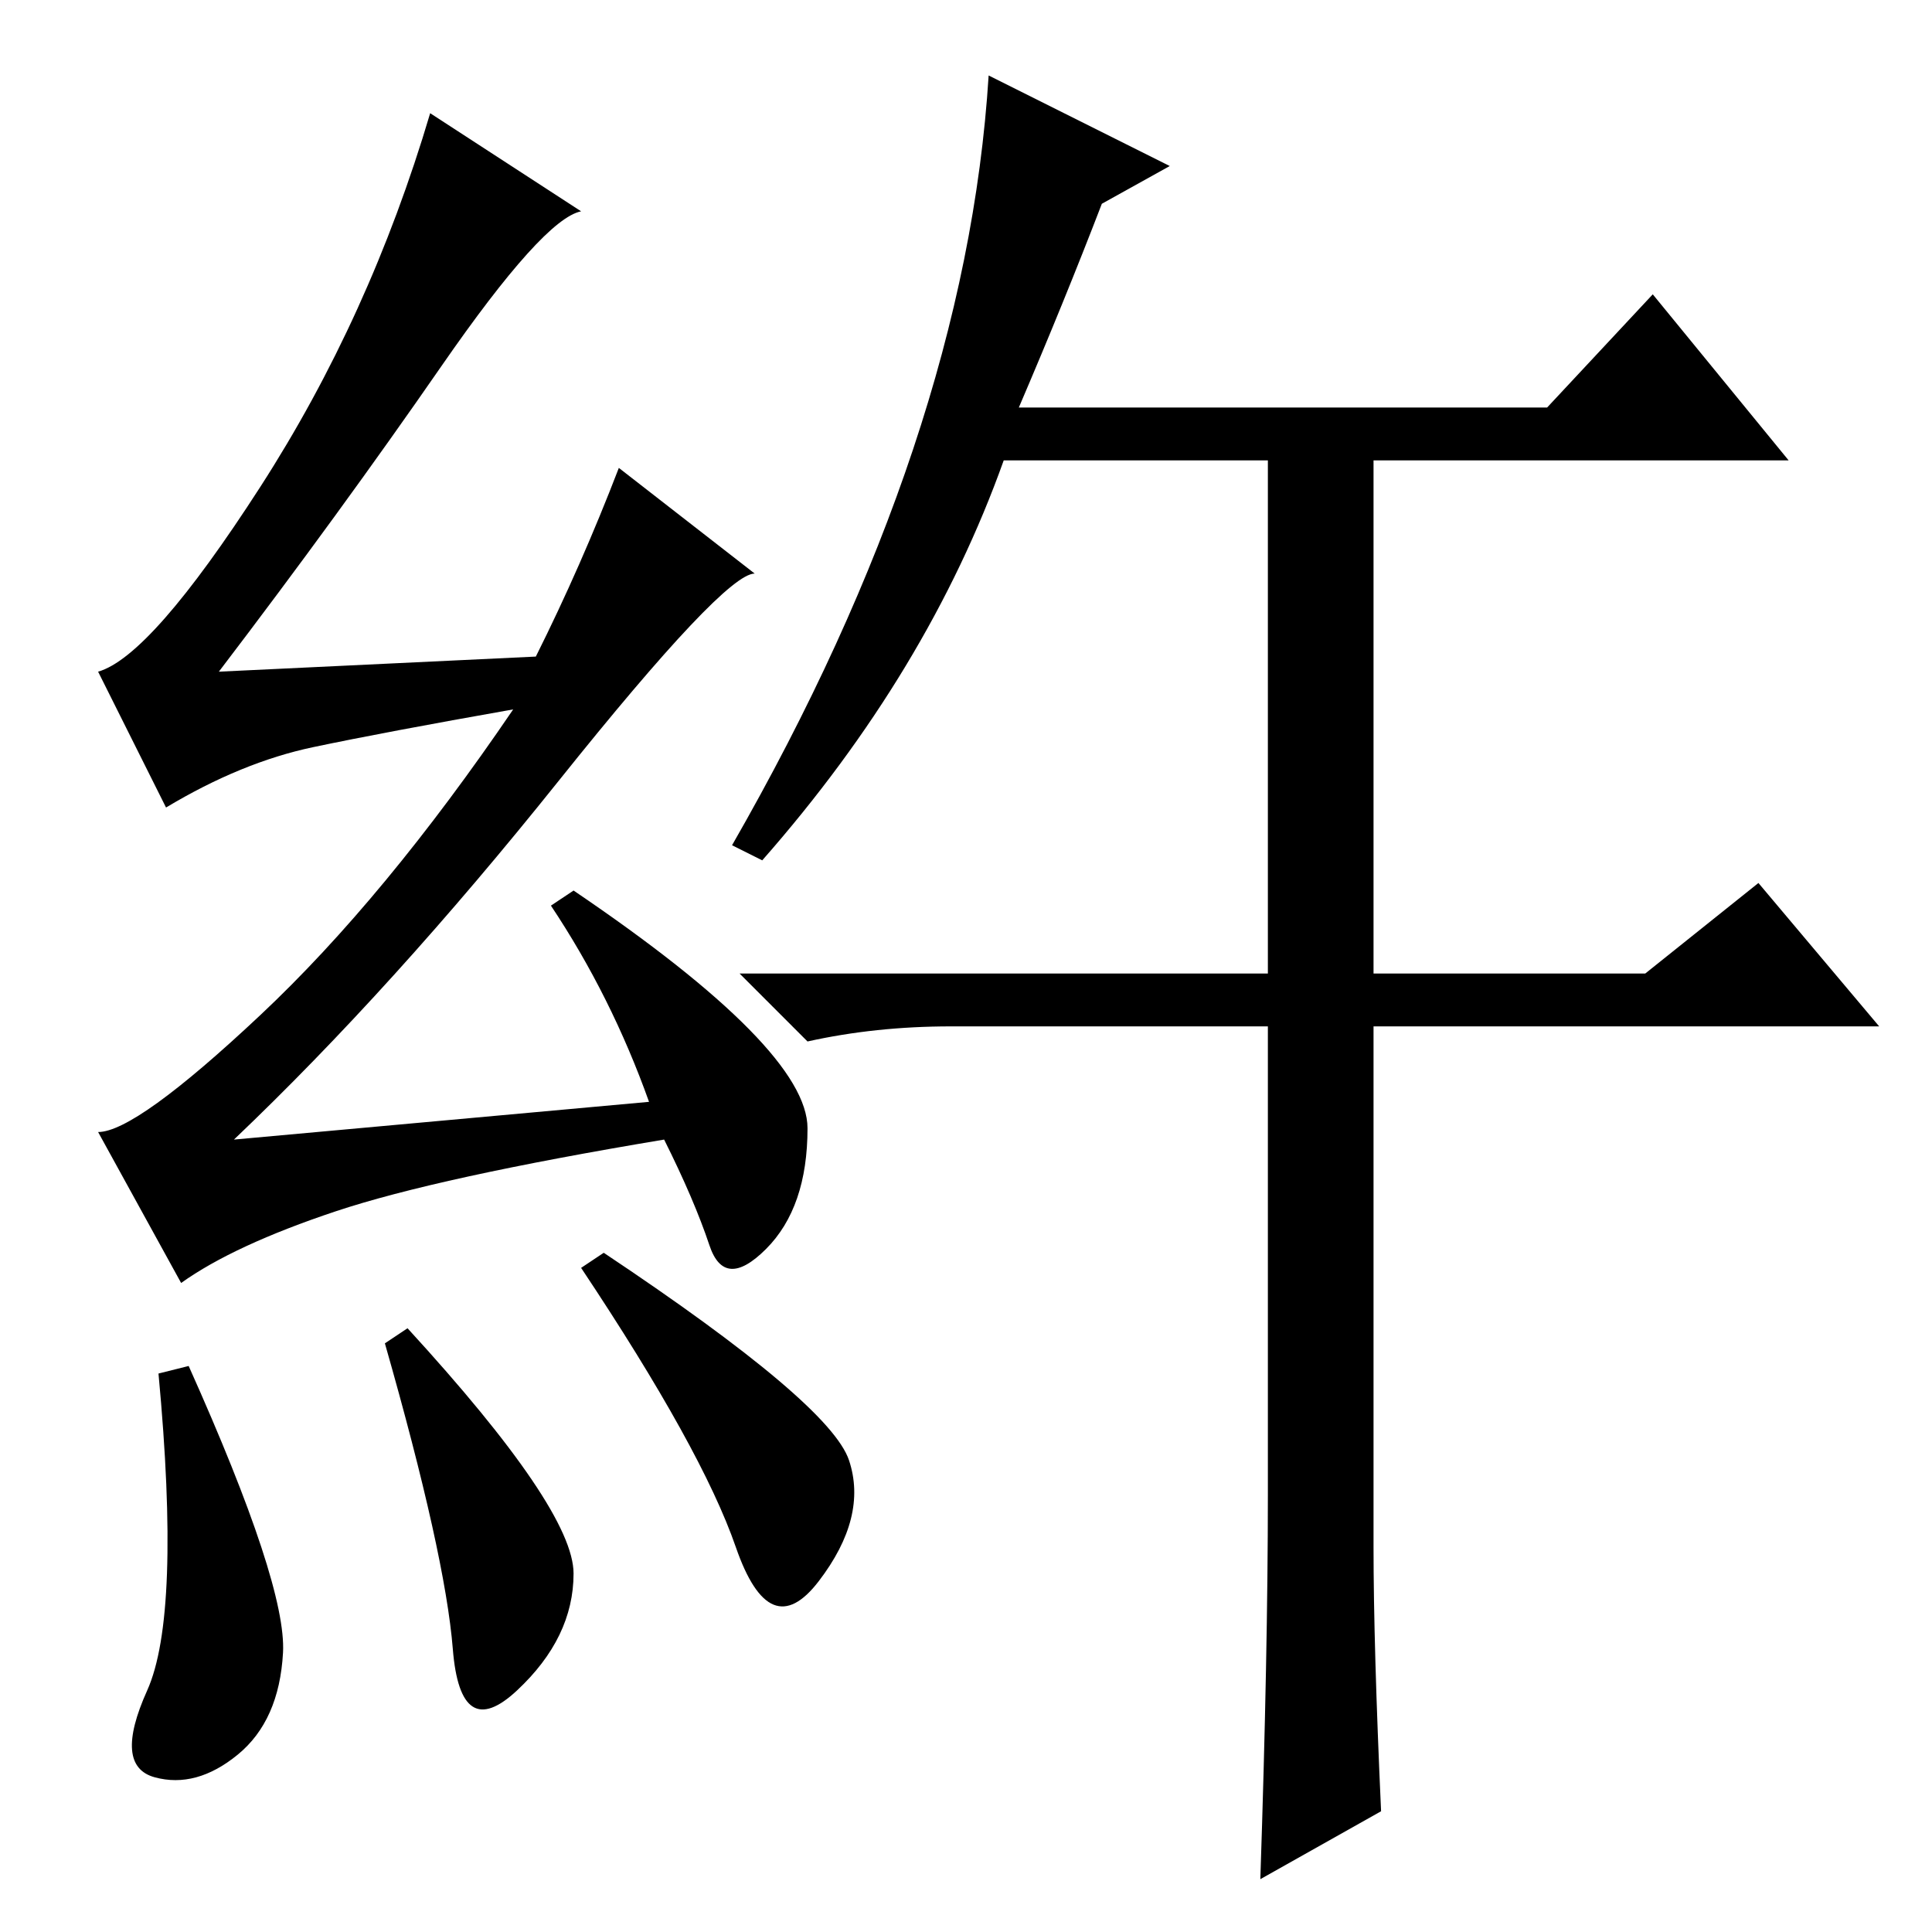 <?xml version="1.0" standalone="no"?>
<!DOCTYPE svg PUBLIC "-//W3C//DTD SVG 1.1//EN" "http://www.w3.org/Graphics/SVG/1.1/DTD/svg11.dtd" >
<svg xmlns="http://www.w3.org/2000/svg" xmlns:xlink="http://www.w3.org/1999/xlink" version="1.1" viewBox="0 -36 256 256">
  <g transform="matrix(1 0 0 -1 0 220)">
   <path fill="currentColor"
d="M25 75q13 -29 12.5 -38t-6 -13.5t-11 -3t-1 11.5t1.5 42zM54 80q22 -24 22 -32.5t-7.5 -15.5t-8.5 5.5t-9 40.5zM80 90q30 -20 32.5 -27.5t-4 -16t-11 4.5t-20.5 37zM58.5 207.5q-13.5 -19.5 -29.5 -40.5l42 2q6 12 11 25l18 -14q-4 0 -26 -27.5t-43 -47.5l55 5
q-5 14 -13 26l3 2q31 -21 31 -31.5t-5.5 -16t-7.5 0.5t-6 14q-30 -5 -43.5 -9.5t-20.5 -9.5l-11 20q5 0 21.5 15.5t33.5 40.5q-17 -3 -26.5 -5t-19.5 -8l-9 18q7 2 21.5 24.5t22.5 49.5l20 -13q-5 -1 -18.5 -20.5zM168 58v62h-42q-10 0 -19 -2l-9 9h70v68h-35
q-10 -28 -32 -53l-4 2q31 54 34 102l24 -12l-9 -5q-5 -13 -11 -27h70l14 15l18 -22h-55v-68h36l15 12l16 -19h-67v-69q0 -13 1 -35l-16 -9q1 30 1 51z" />
  </g>

</svg>

